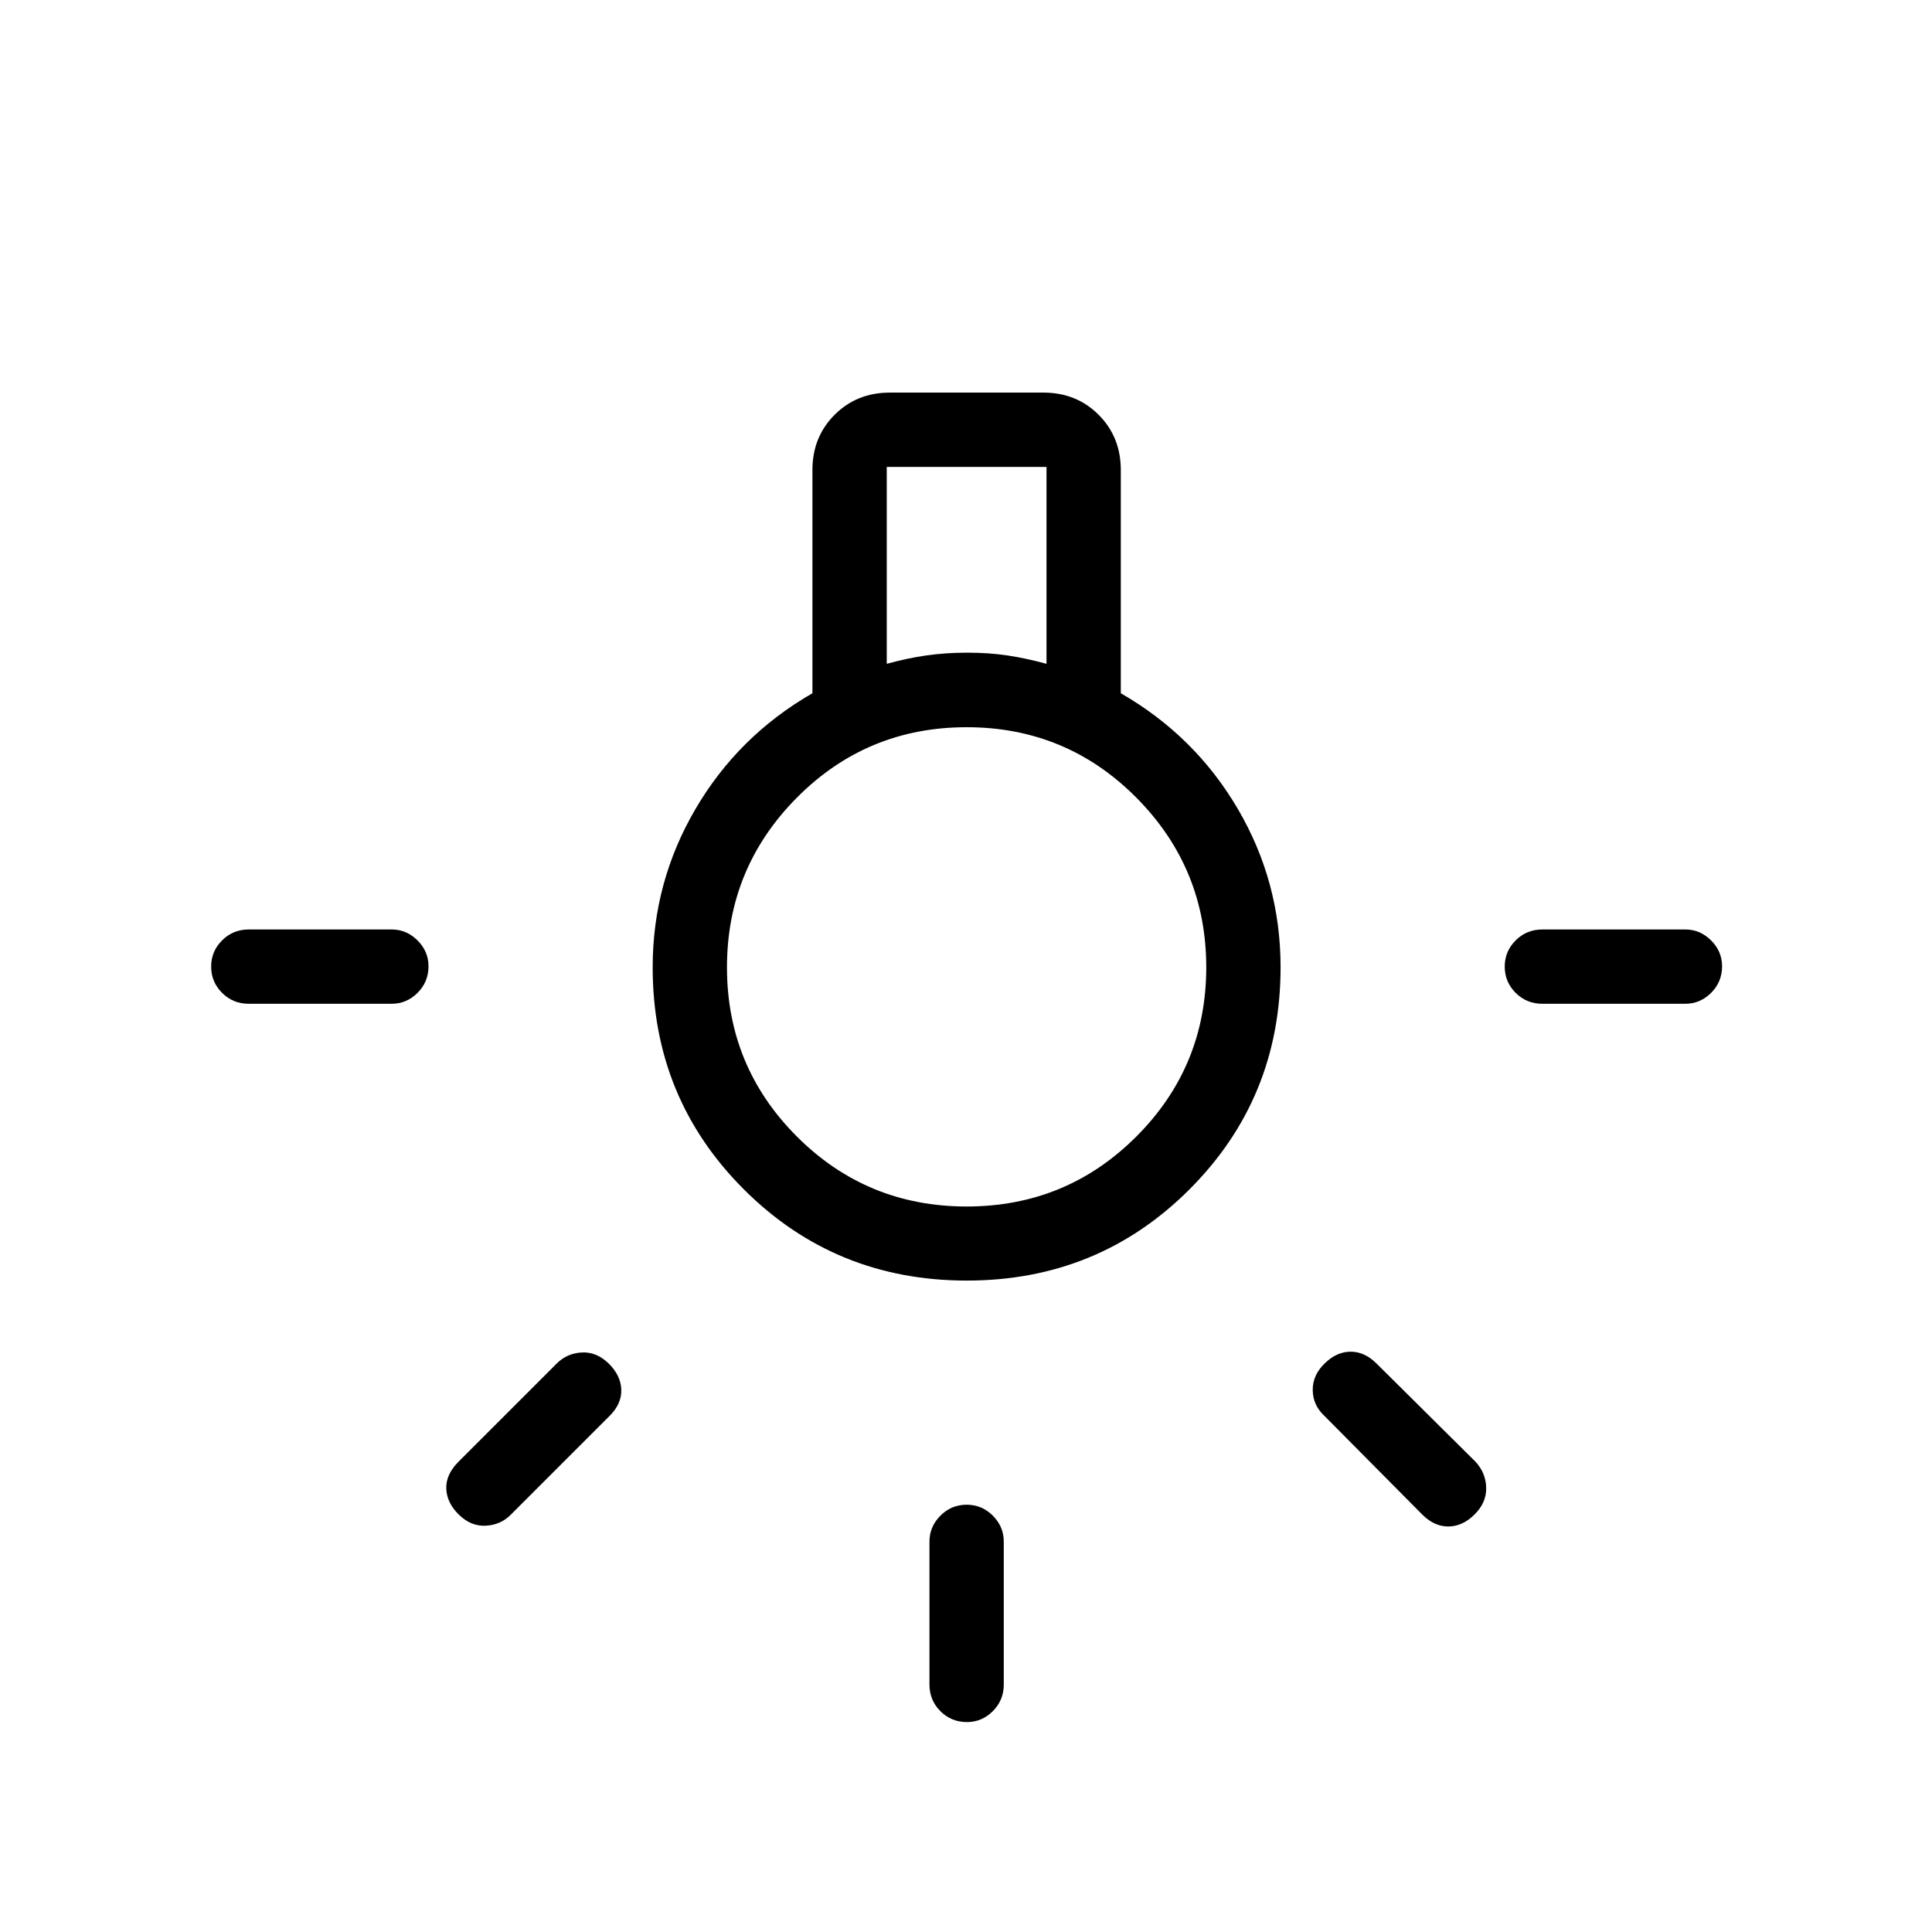 <svg xmlns="http://www.w3.org/2000/svg" height="24" viewBox="0 -960 960 960" width="24"><path d="M461.85-122.96v-71.08q0-7.36 5.42-12.82 5.42-5.45 13.04-5.45 7.61 0 13.04 5.45 5.42 5.46 5.42 12.82v71.08q0 7.81-5.45 13.23-5.45 5.42-12.82 5.42-7.81 0-13.23-5.42-5.42-5.42-5.42-13.23ZM123.58-498.15h71.07q7.37 0 12.82 5.45t5.45 12.82q0 7.8-5.45 13.23-5.45 5.42-12.82 5.42h-71.07q-7.81 0-13.23-5.42-5.43-5.43-5.43-13.04 0-7.62 5.43-13.04 5.42-5.42 13.23-5.42Zm642.77 0h71.07q7.37 0 12.82 5.45t5.45 12.82q0 7.8-5.45 13.23-5.45 5.42-12.82 5.42h-71.07q-7.81 0-13.23-5.42-5.43-5.43-5.43-13.04 0-7.62 5.43-13.04 5.42-5.42 13.23-5.42Zm-59.58 290.77-48.73-49.12q-5.62-5.23-5.75-12.65-.14-7.43 5.86-13.31 6-5.89 12.98-5.89 6.99 0 12.87 5.89l49.12 48.73q5.23 5.61 5.36 13.04.14 7.42-5.86 13.31-6 5.88-12.99 5.88-6.98 0-12.86-5.88Zm-478.89-26.35 48.74-48.73q5.11-5.12 12.48-5.5 7.36-.39 13.36 5.5 6 5.88 6.25 12.92t-5.75 13.04l-49.22 49.22q-5.01 5.01-12.37 5.4-7.37.38-13.37-5.5-6-5.89-6.25-12.93t6.13-13.42Zm252.48-89.96q-65.36 0-110.71-45.29-45.34-45.29-45.34-110.37 0-42.3 21.25-78.63t58.13-57.55v-110.93q0-16.41 11.03-27.44 11.03-11.02 27.43-11.02h76.31q16.41 0 27.44 11.02 11.02 11.03 11.02 27.44v110.93q36.89 21.22 58.14 57.46t21.25 78.69q0 65.11-45.29 110.4-45.3 45.29-110.66 45.29Zm-39.74-306.46q10-2.77 19.61-4.16 9.62-1.38 20.39-1.38 10.76 0 20.01 1.38 9.24 1.39 19.37 4.16V-728h-79.38v97.85Zm39.69 269.65q49.57 0 84.32-34.75 34.75-34.75 34.75-84.09t-34.75-84.33q-34.75-34.98-84.32-34.98-49.58 0-84.33 34.98-34.75 34.99-34.75 84.33 0 49.34 34.75 84.09t84.33 34.75Zm.19-118.88Z"/></svg>